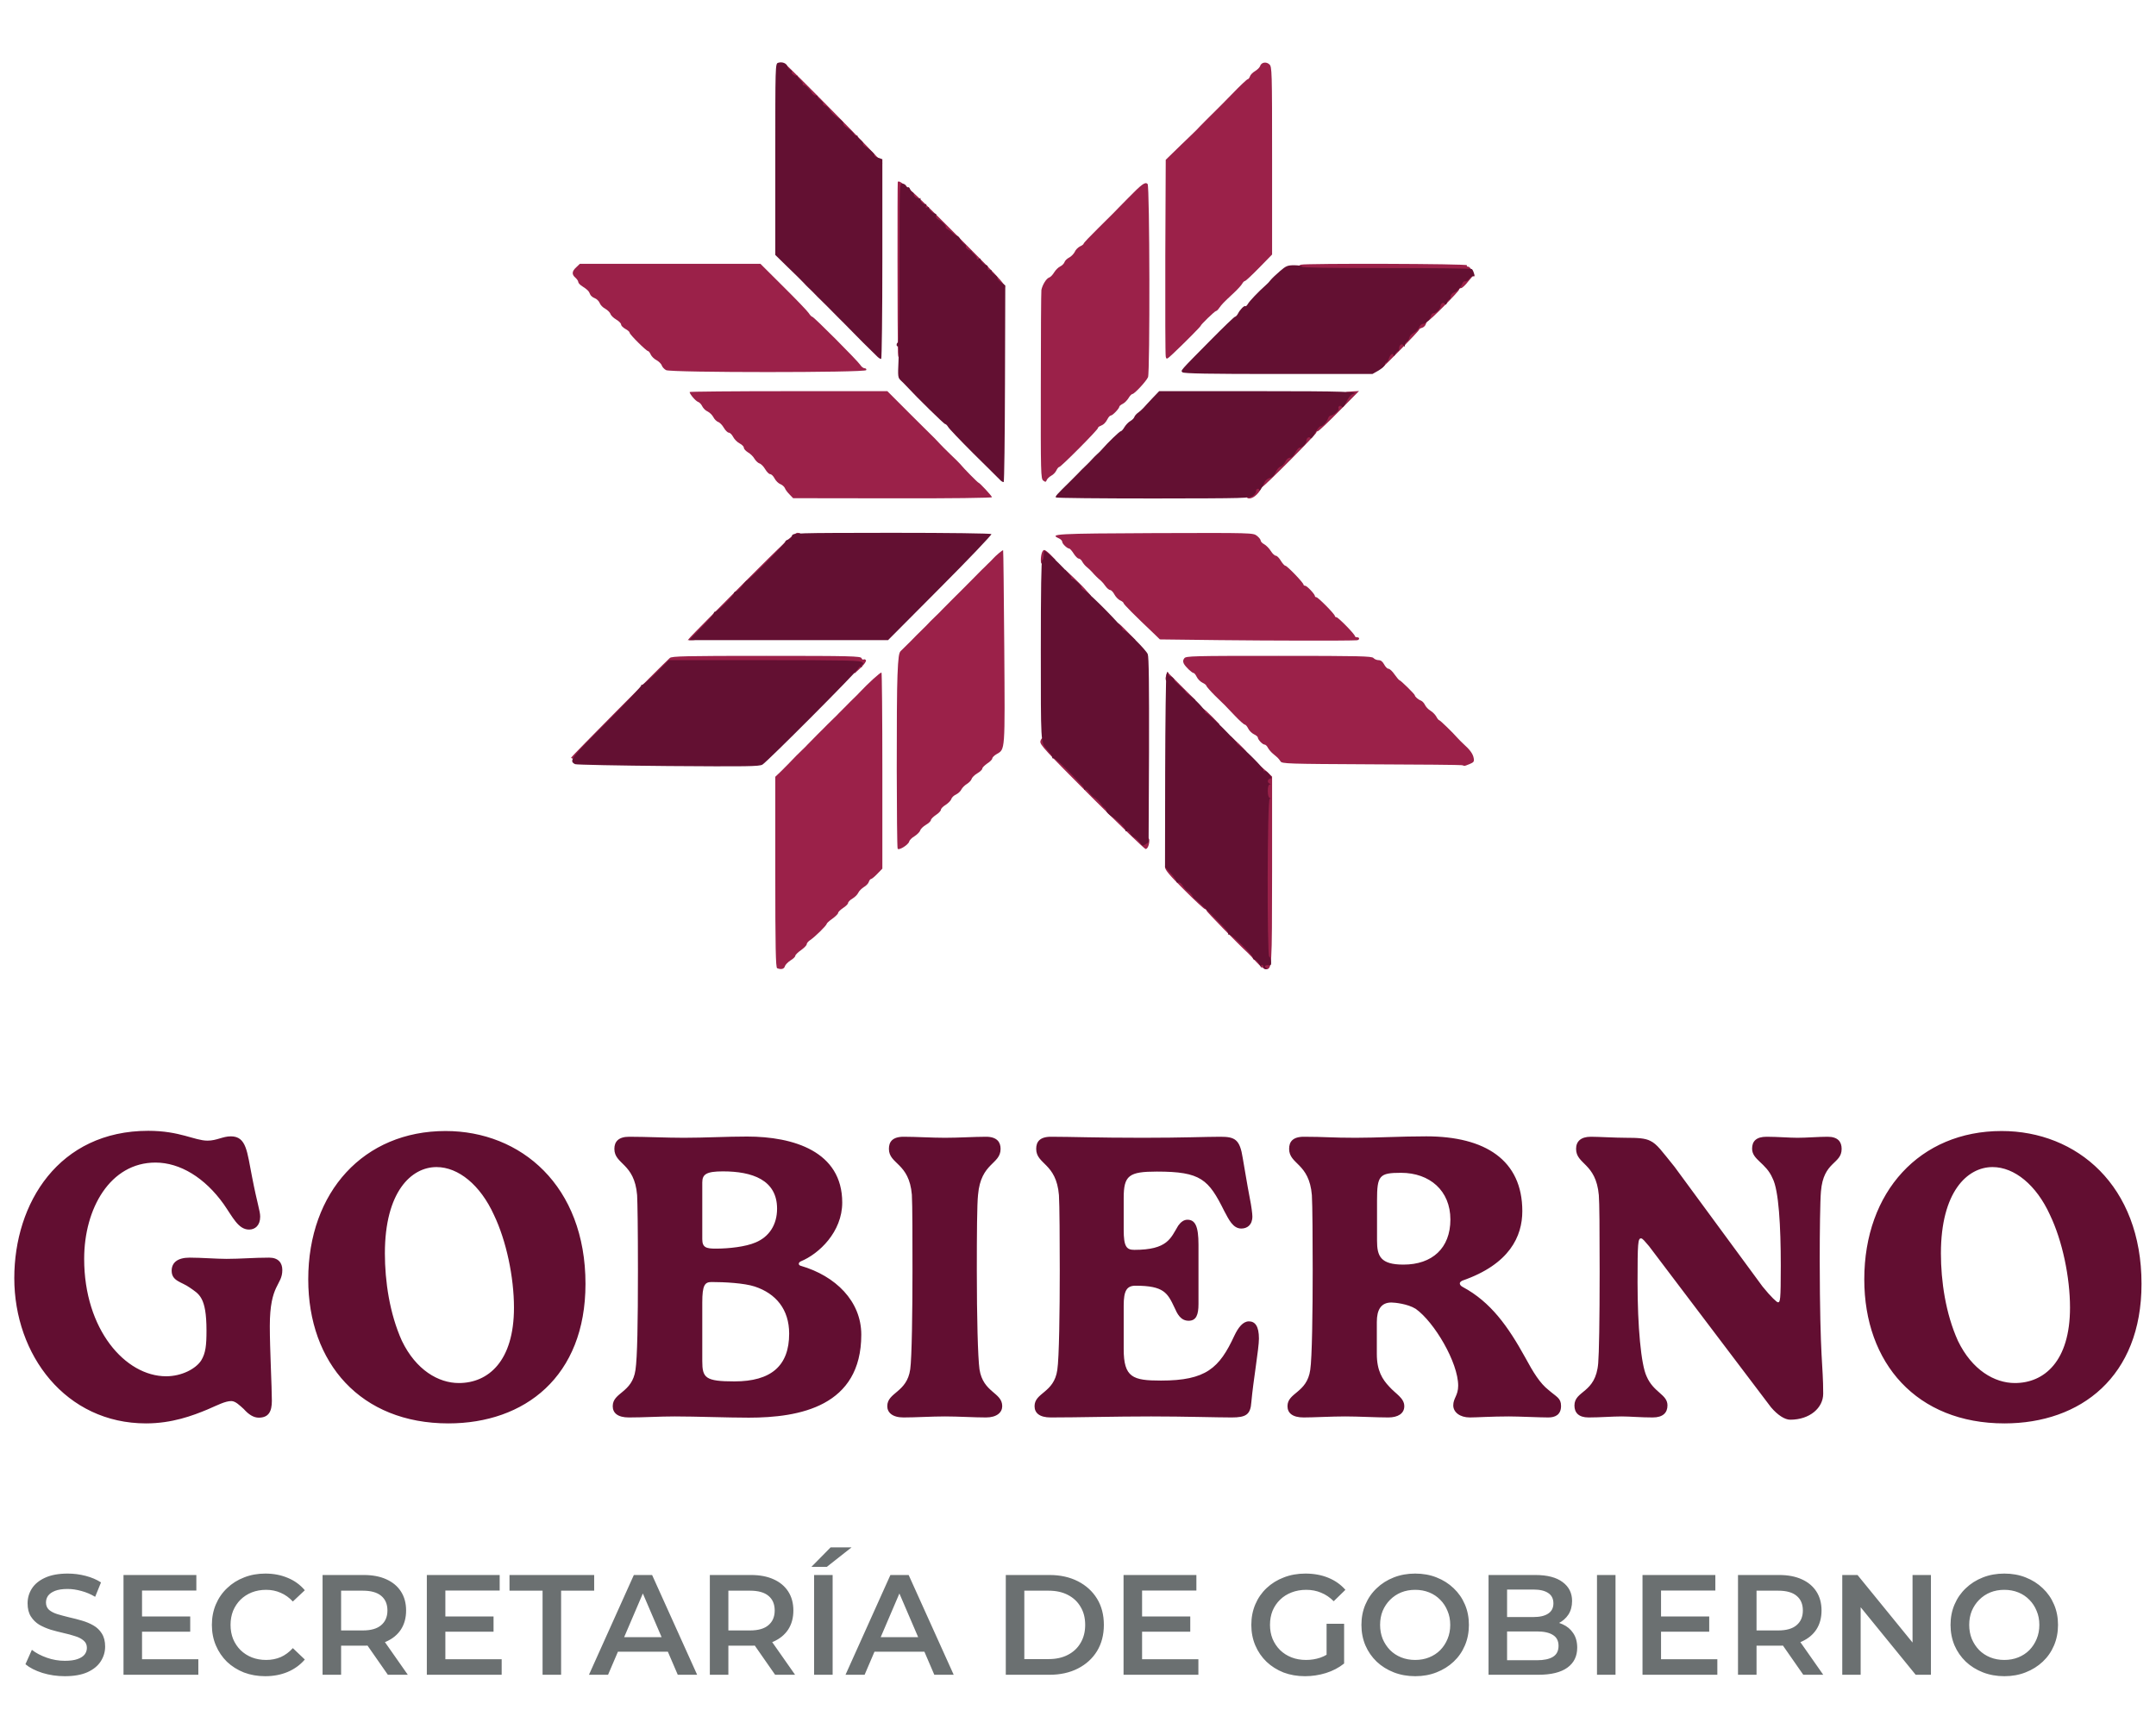 <svg width="242" height="192" viewBox="0 0 242 192" fill="none" xmlns="http://www.w3.org/2000/svg">
<path d="M16.393 159.782C7.377 159.782 1.604 152.1 1.604 143.475C1.604 135.057 6.595 126.938 16.646 126.938C20.188 126.938 21.844 128.042 23.293 128.042C24.328 128.042 24.995 127.559 25.915 127.559C27.686 127.559 27.732 129.33 28.284 132.067C28.882 135.172 29.204 135.931 29.204 136.575C29.204 137.564 28.629 138.024 27.962 138.024C26.743 138.024 26.122 136.621 25.11 135.172C22.994 132.205 20.211 130.503 17.451 130.503C12.368 130.503 9.447 135.655 9.447 141.313C9.447 149.248 14.07 154.492 18.647 154.492C20.418 154.492 21.982 153.641 22.58 152.721C23.086 151.893 23.178 151.019 23.178 149.363C23.178 145.545 22.327 145.269 21.292 144.533C20.395 143.889 19.268 143.82 19.268 142.647C19.268 141.727 19.935 141.175 21.292 141.175C22.603 141.175 24.259 141.313 25.432 141.313C27.019 141.313 28.468 141.175 30.216 141.175C31.251 141.175 31.688 141.773 31.688 142.555C31.688 144.326 30.285 144.096 30.285 148.857C30.285 151.456 30.515 155.711 30.515 157.252C30.515 158.425 30.17 159.138 29.043 159.138C28.468 159.138 27.916 158.793 27.364 158.172C26.881 157.735 26.421 157.275 25.961 157.275C25.271 157.275 24.42 157.735 23.293 158.218C21.637 158.908 19.314 159.782 16.393 159.782ZM48.997 131.009C46.145 131.009 43.201 133.815 43.201 140.692C43.201 143.82 43.73 147.454 45.11 150.513C46.697 153.802 49.227 155.251 51.504 155.251C54.793 155.251 57.691 152.813 57.691 146.787C57.691 143.383 56.84 139.289 55.437 136.368C53.919 133.033 51.458 131.009 48.997 131.009ZM34.599 143.613C34.599 133.769 40.855 126.961 50.009 126.961C58.473 126.961 65.718 133.102 65.718 144.119C65.718 154.538 58.887 159.782 50.331 159.782C40.487 159.782 34.599 153.02 34.599 143.613ZM70.593 159.115C69.328 159.115 68.776 158.609 68.776 157.85C68.776 156.286 70.961 156.378 71.329 153.779C71.536 152.399 71.605 148.466 71.605 142.647C71.605 137.817 71.559 135.057 71.513 134.16C71.214 130.526 68.96 130.733 68.96 128.962C68.96 128.18 69.397 127.605 70.616 127.605C72.548 127.605 74.756 127.72 76.757 127.72C79.149 127.72 81.495 127.582 83.864 127.582C89.039 127.582 94.536 129.238 94.536 134.988C94.536 138.3 91.914 140.761 89.89 141.589C89.798 141.635 89.66 141.727 89.66 141.865C89.66 142.003 89.798 142.072 89.89 142.095C93.777 143.222 96.675 146.051 96.675 149.823C96.675 157.873 89.752 159.138 84.048 159.138C81.656 159.138 78.16 159 75.722 159C73.951 159 72.318 159.115 70.593 159.115ZM88.579 149.708C88.579 146.971 87.084 145.2 84.715 144.418C83.519 144.027 81.311 143.912 79.862 143.912C79.103 143.912 78.827 144.28 78.827 146.212V152.79C78.827 154.676 79.172 155.067 82.438 155.067C86.532 155.067 88.579 153.342 88.579 149.708ZM78.827 132.734V139.105C78.827 140.048 79.287 140.163 80.345 140.163C81.817 140.163 83.68 139.956 84.807 139.473C86.302 138.852 87.222 137.518 87.222 135.678C87.222 132.435 84.416 131.492 81.15 131.492C79.287 131.492 78.827 131.814 78.827 132.734ZM110.678 127.605C111.897 127.605 112.311 128.203 112.311 128.962C112.311 130.733 110.103 130.48 109.781 134.114C109.666 135.126 109.643 138.507 109.643 142.647C109.643 147.822 109.758 152.353 109.942 153.71C110.356 156.355 112.495 156.286 112.495 157.85C112.495 158.54 111.897 159.115 110.678 159.115C109.321 159.115 107.573 159 106.078 159C104.537 159 102.766 159.115 101.409 159.115C100.144 159.115 99.592 158.54 99.592 157.85C99.592 156.286 101.8 156.332 102.168 153.71C102.352 152.445 102.421 147.04 102.421 142.647C102.421 139.542 102.421 135.149 102.352 134.114C102.053 130.503 99.776 130.71 99.776 128.962C99.776 128.203 100.144 127.605 101.432 127.605C102.835 127.605 104.583 127.72 106.078 127.72C107.619 127.72 109.367 127.605 110.678 127.605ZM134.524 139.726V146.373C134.524 147.592 134.271 148.259 133.42 148.259C132.5 148.259 132.132 147.454 131.833 146.787C131.051 145.131 130.637 144.326 127.463 144.326C126.474 144.326 126.129 144.878 126.129 146.557V151.433C126.129 154.63 127.141 154.975 130.315 154.975C135.375 154.975 136.87 153.572 138.549 149.938C138.986 149.018 139.515 148.328 140.182 148.328C140.872 148.328 141.309 148.857 141.309 150.26C141.309 151.387 140.665 155.021 140.458 157.39C140.366 158.793 139.86 159.115 138.25 159.115C136.617 159.115 132.96 159 129.211 159C125.048 159 121.092 159.115 117.941 159.115C116.676 159.115 116.124 158.609 116.124 157.85C116.124 156.309 118.309 156.378 118.677 153.779C118.884 152.468 118.953 147.109 118.953 142.647C118.953 139.519 118.93 135.149 118.861 134.16C118.562 130.526 116.308 130.733 116.308 128.962C116.308 128.203 116.676 127.605 117.964 127.605C120.287 127.605 122.978 127.72 128.268 127.72C132.845 127.72 135.329 127.605 136.985 127.605C138.618 127.605 139.17 127.904 139.492 129.997C139.676 130.986 139.952 132.803 140.297 134.574C140.458 135.356 140.573 136.253 140.573 136.552C140.573 137.518 139.975 137.909 139.331 137.909C138.388 137.909 137.928 136.897 137.422 135.954C135.651 132.389 134.8 131.515 129.855 131.515C126.704 131.515 126.129 131.952 126.129 134.482V138.047C126.129 139.956 126.451 140.301 127.325 140.301C131.074 140.301 131.396 138.99 132.247 137.587C132.523 137.196 132.868 136.92 133.282 136.92C134.156 136.92 134.524 137.656 134.524 139.726ZM162.799 136.897C162.799 133.654 160.476 131.653 157.256 131.653C154.818 131.653 154.565 131.952 154.565 134.758V139.266C154.565 141.014 154.956 141.957 157.532 141.957C160.752 141.957 162.799 140.117 162.799 136.897ZM154.542 148.397V151.985C154.542 153.871 155.163 154.837 155.945 155.665C156.658 156.47 157.624 156.93 157.624 157.85C157.624 158.678 156.911 159.115 155.83 159.115C154.473 159.115 152.495 159 151 159C149.413 159 147.435 159.115 146.331 159.115C145.066 159.115 144.514 158.609 144.514 157.85C144.514 156.309 146.699 156.378 147.067 153.779C147.274 152.468 147.343 147.109 147.343 142.647C147.343 139.519 147.32 135.149 147.251 134.16C146.952 130.526 144.698 130.733 144.698 128.962C144.698 128.203 145.066 127.605 146.354 127.605C148.677 127.605 149.459 127.72 152.15 127.72C154.68 127.72 157.187 127.559 160.085 127.559C166.709 127.559 170.872 130.227 170.872 135.954C170.872 138.783 169.446 141.911 164.156 143.751C164.018 143.82 163.857 143.912 163.857 144.073C163.857 144.188 163.949 144.349 164.179 144.464C167.353 146.166 169.285 148.926 171.194 152.376C172.114 154.078 172.85 155.274 173.816 156.033C174.713 156.815 175.219 156.93 175.219 157.827C175.219 158.839 174.529 159.115 173.793 159.115C172.827 159.115 170.481 159 169.377 159C167.445 159 165.674 159.115 164.984 159.115C163.857 159.115 163.121 158.517 163.121 157.758C163.121 156.953 163.673 156.654 163.673 155.55C163.673 152.951 161.005 148.42 158.912 146.925C157.992 146.35 156.52 146.212 156.175 146.212C155.002 146.212 154.542 147.04 154.542 148.397ZM178.563 127.605C179.414 127.605 181.323 127.72 182.496 127.72C183.83 127.72 184.658 127.766 185.233 128.065C186.015 128.433 186.521 129.215 187.947 130.963L197.837 144.418C198.803 145.614 199.447 146.189 199.562 146.189C199.815 146.189 199.884 146.051 199.884 142.072C199.884 137.633 199.654 133.585 198.964 132.274C198.228 130.526 196.664 130.204 196.664 128.939C196.664 128.111 197.124 127.605 198.297 127.605C199.493 127.605 200.873 127.72 201.747 127.72C202.782 127.72 204.116 127.605 205.151 127.605C206.301 127.605 206.715 128.18 206.715 128.962C206.715 130.71 204.668 130.319 204.392 133.746C204.3 134.735 204.254 138.369 204.254 141.428C204.277 152.997 204.645 153.043 204.645 156.447C204.645 158.034 203.15 159.368 200.942 159.368C200.344 159.368 199.539 158.862 198.78 157.965L185.095 139.887C184.612 139.335 184.382 139.013 184.198 139.013C183.853 139.013 183.807 139.473 183.807 143.958C183.807 148.903 184.198 153.181 184.819 154.492C185.601 156.332 187.165 156.516 187.165 157.758C187.165 158.586 186.659 159.115 185.509 159.115C184.175 159.115 182.91 159 182.036 159C180.978 159 179.575 159.115 178.31 159.115C177.183 159.115 176.723 158.563 176.723 157.781C176.723 156.056 179.115 156.447 179.391 153.02C179.483 151.939 179.552 148.282 179.552 142.716C179.552 137.863 179.529 135.057 179.46 134.16C179.138 130.526 176.907 130.733 176.907 128.962C176.907 128.134 177.436 127.605 178.563 127.605ZM223.654 131.009C220.802 131.009 217.858 133.815 217.858 140.692C217.858 143.82 218.387 147.454 219.767 150.513C221.354 153.802 223.884 155.251 226.161 155.251C229.45 155.251 232.348 152.813 232.348 146.787C232.348 143.383 231.497 139.289 230.094 136.368C228.576 133.033 226.115 131.009 223.654 131.009ZM209.256 143.613C209.256 133.769 215.512 126.961 224.666 126.961C233.13 126.961 240.375 133.102 240.375 144.119C240.375 154.538 233.544 159.782 224.988 159.782C215.144 159.782 209.256 153.02 209.256 143.613Z" fill="#620E31"/>
<path d="M7.273 188.16C6.398 188.16 5.561 188.037 4.761 187.792C3.961 187.536 3.326 187.211 2.857 186.816L3.577 185.2C4.025 185.552 4.58 185.845 5.241 186.08C5.902 186.315 6.58 186.432 7.273 186.432C7.86 186.432 8.334 186.368 8.697 186.24C9.06 186.112 9.326 185.941 9.497 185.728C9.668 185.504 9.753 185.253 9.753 184.976C9.753 184.635 9.63 184.363 9.385 184.16C9.14 183.947 8.82 183.781 8.425 183.664C8.041 183.536 7.609 183.419 7.129 183.312C6.66 183.205 6.185 183.083 5.705 182.944C5.236 182.795 4.804 182.608 4.409 182.384C4.025 182.149 3.71 181.84 3.465 181.456C3.22 181.072 3.097 180.581 3.097 179.984C3.097 179.376 3.257 178.821 3.577 178.32C3.908 177.808 4.404 177.403 5.065 177.104C5.737 176.795 6.585 176.64 7.609 176.64C8.281 176.64 8.948 176.725 9.609 176.896C10.27 177.067 10.846 177.312 11.337 177.632L10.681 179.248C10.18 178.949 9.662 178.731 9.129 178.592C8.596 178.443 8.084 178.368 7.593 178.368C7.017 178.368 6.548 178.437 6.185 178.576C5.833 178.715 5.572 178.896 5.401 179.12C5.241 179.344 5.161 179.6 5.161 179.888C5.161 180.229 5.278 180.507 5.513 180.72C5.758 180.923 6.073 181.083 6.457 181.2C6.852 181.317 7.289 181.435 7.769 181.552C8.249 181.659 8.724 181.781 9.193 181.92C9.673 182.059 10.105 182.24 10.489 182.464C10.883 182.688 11.198 182.992 11.433 183.376C11.678 183.76 11.801 184.245 11.801 184.832C11.801 185.429 11.636 185.984 11.305 186.496C10.985 186.997 10.489 187.403 9.817 187.712C9.145 188.011 8.297 188.16 7.273 188.16ZM15.783 181.456H21.351V183.168H15.783V181.456ZM15.943 186.256H22.263V188H13.863V176.8H22.039V178.544H15.943V186.256ZM29.766 188.16C28.913 188.16 28.118 188.021 27.382 187.744C26.657 187.456 26.022 187.056 25.478 186.544C24.945 186.021 24.529 185.408 24.23 184.704C23.931 184 23.782 183.232 23.782 182.4C23.782 181.568 23.931 180.8 24.23 180.096C24.529 179.392 24.95 178.784 25.494 178.272C26.038 177.749 26.673 177.349 27.398 177.072C28.123 176.784 28.918 176.64 29.782 176.64C30.7 176.64 31.537 176.8 32.294 177.12C33.051 177.429 33.691 177.893 34.214 178.512L32.87 179.776C32.465 179.339 32.011 179.013 31.51 178.8C31.009 178.576 30.465 178.464 29.878 178.464C29.291 178.464 28.753 178.56 28.262 178.752C27.782 178.944 27.361 179.216 26.998 179.568C26.646 179.92 26.369 180.336 26.166 180.816C25.974 181.296 25.878 181.824 25.878 182.4C25.878 182.976 25.974 183.504 26.166 183.984C26.369 184.464 26.646 184.88 26.998 185.232C27.361 185.584 27.782 185.856 28.262 186.048C28.753 186.24 29.291 186.336 29.878 186.336C30.465 186.336 31.009 186.229 31.51 186.016C32.011 185.792 32.465 185.456 32.87 185.008L34.214 186.288C33.691 186.896 33.051 187.36 32.294 187.68C31.537 188 30.694 188.16 29.766 188.16ZM36.207 188V176.8H40.815C41.807 176.8 42.655 176.96 43.359 177.28C44.074 177.6 44.623 178.059 45.007 178.656C45.391 179.253 45.583 179.963 45.583 180.784C45.583 181.605 45.391 182.315 45.007 182.912C44.623 183.499 44.074 183.952 43.359 184.272C42.655 184.581 41.807 184.736 40.815 184.736H37.359L38.287 183.792V188H36.207ZM43.535 188L40.703 183.936H42.927L45.775 188H43.535ZM38.287 184.016L37.359 183.024H40.719C41.636 183.024 42.325 182.827 42.783 182.432C43.252 182.037 43.487 181.488 43.487 180.784C43.487 180.069 43.252 179.52 42.783 179.136C42.325 178.752 41.636 178.56 40.719 178.56H37.359L38.287 177.536V184.016ZM49.83 181.456H55.398V183.168H49.83V181.456ZM49.99 186.256H56.31V188H47.91V176.8H56.086V178.544H49.99V186.256ZM60.901 188V178.56H57.189V176.8H66.693V178.56H62.981V188H60.901ZM66.108 188L71.147 176.8H73.195L78.251 188H76.076L71.74 177.904H72.572L68.251 188H66.108ZM68.427 185.408L68.987 183.776H75.035L75.596 185.408H68.427ZM79.676 188V176.8H84.284C85.276 176.8 86.124 176.96 86.828 177.28C87.543 177.6 88.092 178.059 88.476 178.656C88.86 179.253 89.052 179.963 89.052 180.784C89.052 181.605 88.86 182.315 88.476 182.912C88.092 183.499 87.543 183.952 86.828 184.272C86.124 184.581 85.276 184.736 84.284 184.736H80.828L81.756 183.792V188H79.676ZM87.004 188L84.172 183.936H86.396L89.244 188H87.004ZM81.756 184.016L80.828 183.024H84.188C85.105 183.024 85.793 182.827 86.252 182.432C86.721 182.037 86.956 181.488 86.956 180.784C86.956 180.069 86.721 179.52 86.252 179.136C85.793 178.752 85.105 178.56 84.188 178.56H80.828L81.756 177.536V184.016ZM91.379 188V176.8H93.459V188H91.379ZM91.075 175.888L93.235 173.696H95.587L92.803 175.888H91.075ZM94.904 188L99.944 176.8H101.992L107.048 188H104.872L100.536 177.904H101.368L97.048 188H94.904ZM97.224 185.408L97.784 183.776H103.832L104.392 185.408H97.224ZM112.895 188V176.8H117.791C119.007 176.8 120.073 177.035 120.991 177.504C121.908 177.973 122.623 178.624 123.135 179.456C123.647 180.288 123.903 181.269 123.903 182.4C123.903 183.52 123.647 184.501 123.135 185.344C122.623 186.176 121.908 186.827 120.991 187.296C120.073 187.765 119.007 188 117.791 188H112.895ZM114.975 186.24H117.695C118.537 186.24 119.263 186.08 119.871 185.76C120.489 185.44 120.964 184.992 121.295 184.416C121.636 183.84 121.807 183.168 121.807 182.4C121.807 181.621 121.636 180.949 121.295 180.384C120.964 179.808 120.489 179.36 119.871 179.04C119.263 178.72 118.537 178.56 117.695 178.56H114.975V186.24ZM128.033 181.456H133.601V183.168H128.033V181.456ZM128.193 186.256H134.513V188H126.113V176.8H134.289V178.544H128.193V186.256ZM146.486 188.16C145.611 188.16 144.806 188.021 144.07 187.744C143.345 187.456 142.71 187.056 142.166 186.544C141.622 186.021 141.201 185.408 140.902 184.704C140.603 184 140.454 183.232 140.454 182.4C140.454 181.568 140.603 180.8 140.902 180.096C141.201 179.392 141.622 178.784 142.166 178.272C142.721 177.749 143.366 177.349 144.102 177.072C144.838 176.784 145.643 176.64 146.518 176.64C147.467 176.64 148.321 176.795 149.078 177.104C149.846 177.413 150.491 177.867 151.014 178.464L149.702 179.744C149.265 179.307 148.79 178.987 148.278 178.784C147.777 178.571 147.222 178.464 146.614 178.464C146.027 178.464 145.483 178.56 144.982 178.752C144.481 178.944 144.049 179.216 143.686 179.568C143.323 179.92 143.041 180.336 142.838 180.816C142.646 181.296 142.55 181.824 142.55 182.4C142.55 182.965 142.646 183.488 142.838 183.968C143.041 184.448 143.323 184.869 143.686 185.232C144.049 185.584 144.475 185.856 144.966 186.048C145.457 186.24 146.001 186.336 146.598 186.336C147.153 186.336 147.686 186.251 148.198 186.08C148.721 185.899 149.217 185.6 149.686 185.184L150.87 186.736C150.283 187.205 149.601 187.563 148.822 187.808C148.054 188.043 147.275 188.16 146.486 188.16ZM148.902 186.464V182.272H150.87V186.736L148.902 186.464ZM158.861 188.16C157.987 188.16 157.181 188.016 156.445 187.728C155.709 187.44 155.069 187.04 154.525 186.528C153.981 186.005 153.56 185.397 153.261 184.704C152.963 184 152.813 183.232 152.813 182.4C152.813 181.568 152.963 180.805 153.261 180.112C153.56 179.408 153.981 178.8 154.525 178.288C155.069 177.765 155.709 177.36 156.445 177.072C157.181 176.784 157.981 176.64 158.845 176.64C159.72 176.64 160.52 176.784 161.245 177.072C161.981 177.36 162.621 177.765 163.165 178.288C163.709 178.8 164.131 179.408 164.429 180.112C164.728 180.805 164.877 181.568 164.877 182.4C164.877 183.232 164.728 184 164.429 184.704C164.131 185.408 163.709 186.016 163.165 186.528C162.621 187.04 161.981 187.44 161.245 187.728C160.52 188.016 159.725 188.16 158.861 188.16ZM158.845 186.336C159.411 186.336 159.933 186.24 160.413 186.048C160.893 185.856 161.309 185.584 161.661 185.232C162.013 184.869 162.285 184.453 162.477 183.984C162.68 183.504 162.781 182.976 162.781 182.4C162.781 181.824 162.68 181.301 162.477 180.832C162.285 180.352 162.013 179.936 161.661 179.584C161.309 179.221 160.893 178.944 160.413 178.752C159.933 178.56 159.411 178.464 158.845 178.464C158.28 178.464 157.757 178.56 157.277 178.752C156.808 178.944 156.392 179.221 156.029 179.584C155.677 179.936 155.4 180.352 155.197 180.832C155.005 181.301 154.909 181.824 154.909 182.4C154.909 182.965 155.005 183.488 155.197 183.968C155.4 184.448 155.677 184.869 156.029 185.232C156.381 185.584 156.797 185.856 157.277 186.048C157.757 186.24 158.28 186.336 158.845 186.336ZM167.082 188V176.8H172.33C173.674 176.8 174.698 177.067 175.402 177.6C176.106 178.123 176.458 178.827 176.458 179.712C176.458 180.309 176.319 180.821 176.042 181.248C175.765 181.664 175.391 181.989 174.922 182.224C174.463 182.448 173.962 182.56 173.418 182.56L173.706 181.984C174.335 181.984 174.901 182.101 175.402 182.336C175.903 182.56 176.298 182.891 176.586 183.328C176.885 183.765 177.034 184.309 177.034 184.96C177.034 185.92 176.666 186.667 175.93 187.2C175.194 187.733 174.101 188 172.65 188H167.082ZM169.162 186.368H172.522C173.301 186.368 173.898 186.24 174.314 185.984C174.73 185.728 174.938 185.317 174.938 184.752C174.938 184.197 174.73 183.792 174.314 183.536C173.898 183.269 173.301 183.136 172.522 183.136H169.002V181.52H172.106C172.831 181.52 173.386 181.392 173.77 181.136C174.165 180.88 174.362 180.496 174.362 179.984C174.362 179.461 174.165 179.072 173.77 178.816C173.386 178.56 172.831 178.432 172.106 178.432H169.162V186.368ZM179.254 188V176.8H181.334V188H179.254ZM186.283 181.456H191.851V183.168H186.283V181.456ZM186.443 186.256H192.763V188H184.363V176.8H192.539V178.544H186.443V186.256ZM195.082 188V176.8H199.69C200.682 176.8 201.53 176.96 202.234 177.28C202.949 177.6 203.498 178.059 203.882 178.656C204.266 179.253 204.458 179.963 204.458 180.784C204.458 181.605 204.266 182.315 203.882 182.912C203.498 183.499 202.949 183.952 202.234 184.272C201.53 184.581 200.682 184.736 199.69 184.736H196.234L197.162 183.792V188H195.082ZM202.41 188L199.578 183.936H201.802L204.65 188H202.41ZM197.162 184.016L196.234 183.024H199.594C200.511 183.024 201.199 182.827 201.658 182.432C202.127 182.037 202.362 181.488 202.362 180.784C202.362 180.069 202.127 179.52 201.658 179.136C201.199 178.752 200.511 178.56 199.594 178.56H196.234L197.162 177.536V184.016ZM206.785 188V176.8H208.497L215.521 185.424H214.673V176.8H216.737V188H215.025L208.001 179.376H208.849V188H206.785ZM224.986 188.16C224.112 188.16 223.306 188.016 222.57 187.728C221.834 187.44 221.194 187.04 220.65 186.528C220.106 186.005 219.685 185.397 219.386 184.704C219.088 184 218.938 183.232 218.938 182.4C218.938 181.568 219.088 180.805 219.386 180.112C219.685 179.408 220.106 178.8 220.65 178.288C221.194 177.765 221.834 177.36 222.57 177.072C223.306 176.784 224.106 176.64 224.97 176.64C225.845 176.64 226.645 176.784 227.37 177.072C228.106 177.36 228.746 177.765 229.29 178.288C229.834 178.8 230.256 179.408 230.554 180.112C230.853 180.805 231.002 181.568 231.002 182.4C231.002 183.232 230.853 184 230.554 184.704C230.256 185.408 229.834 186.016 229.29 186.528C228.746 187.04 228.106 187.44 227.37 187.728C226.645 188.016 225.85 188.16 224.986 188.16ZM224.97 186.336C225.536 186.336 226.058 186.24 226.538 186.048C227.018 185.856 227.434 185.584 227.786 185.232C228.138 184.869 228.41 184.453 228.602 183.984C228.805 183.504 228.906 182.976 228.906 182.4C228.906 181.824 228.805 181.301 228.602 180.832C228.41 180.352 228.138 179.936 227.786 179.584C227.434 179.221 227.018 178.944 226.538 178.752C226.058 178.56 225.536 178.464 224.97 178.464C224.405 178.464 223.882 178.56 223.402 178.752C222.933 178.944 222.517 179.221 222.154 179.584C221.802 179.936 221.525 180.352 221.322 180.832C221.13 181.301 221.034 181.824 221.034 182.4C221.034 182.965 221.13 183.488 221.322 183.968C221.525 184.448 221.802 184.869 222.154 185.232C222.506 185.584 222.922 185.856 223.402 186.048C223.882 186.24 224.405 186.336 224.97 186.336Z" fill="#6B7071"/>
<path d="M87.23 108.685C87.07 108.621 87.022 106.324 87.022 97.908V87.195L87.631 86.617C87.951 86.296 88.304 85.942 88.416 85.83C88.512 85.718 88.736 85.493 88.912 85.316C89.089 85.139 89.297 84.93 89.361 84.85C89.441 84.77 89.73 84.497 89.986 84.24C90.259 83.983 90.547 83.694 90.627 83.597C90.723 83.501 91.22 82.987 91.749 82.457C92.278 81.927 92.79 81.429 92.871 81.333C92.967 81.252 93.255 80.963 93.511 80.706C93.784 80.449 94.072 80.16 94.168 80.048C94.281 79.935 94.505 79.711 94.681 79.534C94.858 79.357 95.066 79.148 95.146 79.068C95.21 78.988 95.498 78.715 95.755 78.458C96.027 78.201 96.332 77.896 96.444 77.767C97.437 76.707 98.847 75.422 98.944 75.502C98.992 75.551 99.04 80.53 99.04 86.553V97.507L98.479 98.085C98.158 98.422 97.838 98.679 97.758 98.679C97.678 98.679 97.582 98.824 97.517 99C97.469 99.177 97.213 99.434 96.957 99.579C96.716 99.739 96.428 100.012 96.332 100.221C96.252 100.414 95.963 100.703 95.691 100.864C95.418 101.024 95.194 101.249 95.194 101.361C95.194 101.474 94.938 101.731 94.633 101.924C94.329 102.132 94.072 102.373 94.072 102.486C94.072 102.582 93.784 102.871 93.431 103.128C93.079 103.369 92.79 103.642 92.79 103.706C92.79 103.883 91.46 105.184 90.948 105.521C90.723 105.666 90.547 105.875 90.547 106.003C90.547 106.116 90.259 106.405 89.906 106.662C89.553 106.903 89.265 107.192 89.265 107.304C89.265 107.401 89.025 107.641 88.72 107.818C88.432 108.011 88.143 108.3 88.095 108.477C88.015 108.782 87.663 108.862 87.23 108.685Z" fill="#9B2149"/>
<path d="M141.023 107.995C140.622 107.545 140.206 107.095 140.077 106.983C138.908 105.907 135.414 102.325 135.414 102.213C135.414 102.116 135.334 102.052 135.254 102.052C135.158 102.052 134.117 101.088 132.931 99.9C131.264 98.246 130.767 97.651 130.767 97.33C130.767 96.704 131.216 96.8 131.921 97.587C132.258 97.956 132.53 98.326 132.53 98.39C132.53 98.454 132.626 98.519 132.754 98.519C132.883 98.519 133.123 98.743 133.283 99C133.427 99.273 133.684 99.514 133.828 99.562C133.956 99.611 134.165 99.82 134.277 100.012C134.389 100.221 134.677 100.51 134.918 100.655C135.158 100.799 135.447 101.088 135.575 101.313C135.687 101.538 135.847 101.731 135.911 101.731C136.007 101.731 137.514 103.192 138.171 103.915C138.315 104.092 138.908 104.686 139.485 105.248C140.061 105.81 140.542 106.324 140.542 106.389C140.542 106.453 140.686 106.549 140.863 106.597C141.039 106.646 141.183 106.774 141.183 106.903C141.183 107.015 141.327 107.208 141.504 107.32L141.824 107.513L141.792 97.378C141.76 89.428 141.696 87.211 141.552 87.147C141.343 87.083 141.247 85.991 141.44 85.991C141.488 85.991 141.808 86.264 142.161 86.585L142.786 87.179V97.716C142.77 108.846 142.786 108.798 142.048 108.798C141.888 108.798 141.424 108.428 141.023 107.995Z" fill="#9B2149"/>
<path d="M100.754 95.258C100.642 94.921 100.61 78.41 100.738 75.808C100.818 73.816 100.899 73.254 101.107 73.077C101.363 72.836 101.892 72.306 102.213 71.985C102.405 71.776 103.286 70.893 103.494 70.7C103.735 70.475 104.328 69.865 104.456 69.72C104.52 69.656 104.792 69.399 105.049 69.142C105.321 68.885 105.626 68.58 105.738 68.451C105.978 68.211 107.789 66.38 107.981 66.203C108.206 65.978 110.016 64.163 110.177 63.986C110.273 63.906 110.561 63.617 110.817 63.36C111.09 63.103 111.378 62.814 111.458 62.718C111.795 62.348 112.532 61.722 112.596 61.77C112.628 61.802 112.676 66.701 112.724 72.66C112.804 84.513 112.837 84.079 111.859 84.657C111.603 84.802 111.378 85.027 111.378 85.139C111.378 85.252 111.122 85.509 110.817 85.701C110.513 85.91 110.257 86.167 110.257 86.28C110.257 86.392 110 86.633 109.696 86.81C109.391 86.986 109.103 87.275 109.055 87.452C109.007 87.613 108.75 87.87 108.51 88.014C108.27 88.159 108.013 88.432 107.917 88.609C107.837 88.801 107.565 89.058 107.308 89.187C107.052 89.299 106.811 89.54 106.779 89.701C106.731 89.861 106.443 90.15 106.154 90.343C105.85 90.52 105.61 90.777 105.61 90.905C105.61 91.018 105.353 91.291 105.049 91.484C104.744 91.692 104.488 91.949 104.488 92.062C104.488 92.174 104.232 92.415 103.927 92.592C103.623 92.769 103.334 93.058 103.286 93.218C103.238 93.395 102.95 93.668 102.661 93.861C102.357 94.037 102.084 94.31 102.052 94.471C101.94 94.856 100.85 95.515 100.754 95.258Z" fill="#9B2149"/>
<path d="M122.531 89.476C117.275 84.208 116.714 83.597 116.778 83.212C116.875 82.714 117.419 82.602 117.58 83.051C117.644 83.196 117.804 83.437 117.932 83.581C118.076 83.726 118.301 83.999 118.429 84.192C118.557 84.385 118.717 84.545 118.765 84.545C118.878 84.545 120.56 86.216 122.467 88.207C122.675 88.416 122.98 88.705 123.14 88.85C124.134 89.733 124.678 90.44 124.678 90.873C124.678 91.227 124.742 91.291 125.127 91.291C125.464 91.291 125.816 91.516 126.489 92.19C126.986 92.672 127.402 93.138 127.434 93.202C127.531 93.411 128.492 94.021 128.748 94.021C128.893 94.021 129.005 94.15 129.005 94.31C129.005 94.841 128.813 95.306 128.588 95.306C128.476 95.306 125.752 92.688 122.531 89.476Z" fill="#9B2149"/>
<path d="M164.098 85.894C163.969 85.862 159.37 85.814 153.874 85.798C144.516 85.75 143.875 85.734 143.731 85.461C143.635 85.316 143.475 85.107 143.378 85.027C143.266 84.93 143.042 84.738 142.85 84.577C142.673 84.433 142.433 84.144 142.321 83.951C142.225 83.742 142.048 83.581 141.936 83.581C141.712 83.581 141.183 83.019 141.183 82.778C141.183 82.698 140.991 82.537 140.75 82.425C140.51 82.312 140.206 82.007 140.094 81.766C139.981 81.525 139.805 81.333 139.709 81.333C139.629 81.333 139.116 80.883 138.603 80.337C138.074 79.775 137.578 79.261 137.482 79.165C137.401 79.084 136.889 78.586 136.36 78.072C135.847 77.558 135.414 77.06 135.414 76.996C135.414 76.916 135.222 76.755 134.982 76.643C134.741 76.53 134.437 76.225 134.325 75.984C134.213 75.743 134.052 75.551 133.988 75.551C133.796 75.551 133.075 74.86 132.883 74.507C132.77 74.266 132.77 74.105 132.931 73.896C133.107 73.639 133.844 73.623 143.539 73.623C152.608 73.623 153.986 73.655 154.163 73.864C154.275 73.993 154.531 74.105 154.74 74.105C154.996 74.105 155.188 74.266 155.364 74.587C155.509 74.86 155.717 75.069 155.845 75.069C155.989 75.069 156.294 75.358 156.534 75.711C156.775 76.049 157.015 76.338 157.079 76.354C157.207 76.354 158.81 77.928 158.81 78.056C158.81 78.201 159.194 78.538 159.499 78.65C159.643 78.699 159.851 78.924 159.947 79.132C160.044 79.341 160.316 79.63 160.556 79.775C160.797 79.919 161.085 80.209 161.213 80.433C161.325 80.658 161.486 80.851 161.55 80.851C161.646 80.851 163.056 82.216 163.633 82.875C163.793 83.051 164.082 83.341 164.274 83.517C164.995 84.16 165.331 84.625 165.412 85.091C165.492 85.477 165.428 85.573 164.963 85.766C164.674 85.894 164.402 85.975 164.386 85.975C164.354 85.959 164.226 85.926 164.098 85.894Z" fill="#9B2149"/>
<path d="M64.107 85.043C64.107 84.947 73.946 75.005 75.18 73.864C75.388 73.655 76.959 73.623 86.012 73.623C95.466 73.623 96.62 73.655 96.7 73.88C96.748 74.009 96.861 74.089 96.941 74.025C97.021 73.977 97.149 74.025 97.197 74.121C97.261 74.218 97.005 74.587 96.62 74.956L95.915 75.599L95.867 75.101L95.819 74.587H85.676H75.532L73.385 76.755C72.199 77.944 71.142 78.924 71.046 78.924C70.933 78.924 70.837 79.004 70.837 79.116C70.837 79.341 69.059 81.172 68.834 81.172C68.738 81.172 68.594 81.333 68.514 81.542C68.418 81.734 68.193 81.959 68.001 82.055C67.793 82.136 67.632 82.28 67.632 82.377C67.632 82.457 67.024 83.132 66.287 83.871C65.293 84.85 64.844 85.188 64.524 85.188C64.299 85.188 64.107 85.123 64.107 85.043Z" fill="#9B2149"/>
<path d="M138.491 84.063C138.267 83.838 138.139 83.533 138.139 83.18V82.634L138.651 83.116C138.94 83.373 139.34 83.758 139.549 83.983L139.917 84.384H139.372C139.052 84.384 138.699 84.256 138.491 84.063Z" fill="#9B2149"/>
<path d="M135.735 81.124C135.735 81.028 135.527 80.835 135.254 80.722C134.854 80.546 134.773 80.417 134.773 79.951C134.773 79.47 134.806 79.421 135.062 79.55C135.206 79.63 135.687 80.08 136.12 80.514L136.905 81.333H136.328C135.959 81.333 135.735 81.252 135.735 81.124Z" fill="#9B2149"/>
<path d="M132.722 78.281C132.53 78.088 132.37 77.799 132.37 77.639C132.37 77.43 132.258 77.317 132.081 77.317C131.921 77.317 131.569 77.109 131.28 76.836C130.832 76.434 130.767 76.29 130.88 75.888L131.008 75.422L132.594 77.012L134.197 78.602H133.636C133.283 78.602 132.931 78.474 132.722 78.281Z" fill="#9B2149"/>
<path d="M136.857 71.856L130.191 71.776L129.646 71.246C127.274 68.998 126.12 67.825 126.12 67.713C126.12 67.632 125.944 67.488 125.72 67.391C125.512 67.295 125.223 66.99 125.079 66.717C124.951 66.46 124.726 66.235 124.614 66.235C124.502 66.235 124.262 66.042 124.101 65.817C123.941 65.576 123.701 65.303 123.589 65.207C123.22 64.902 122.852 64.532 122.579 64.211C122.435 64.051 122.163 63.794 122.002 63.665C121.826 63.537 121.602 63.264 121.49 63.071C121.393 62.862 121.201 62.702 121.073 62.702C120.961 62.702 120.704 62.444 120.512 62.139C120.32 61.834 120.095 61.577 120.015 61.577C119.791 61.577 119.23 61.047 119.23 60.822C119.23 60.694 119.054 60.517 118.83 60.421C117.756 59.939 118.541 59.891 129.598 59.843C140.59 59.81 140.654 59.81 141.087 60.148C141.311 60.324 141.504 60.565 141.504 60.678C141.504 60.79 141.68 60.983 141.904 61.095C142.129 61.224 142.465 61.561 142.641 61.85C142.818 62.139 143.074 62.38 143.202 62.38C143.33 62.38 143.587 62.637 143.763 62.942C143.955 63.248 144.18 63.505 144.276 63.505C144.468 63.505 146.311 65.416 146.311 65.625C146.311 65.689 146.391 65.753 146.503 65.753C146.695 65.753 147.593 66.701 147.593 66.91C147.593 66.974 147.657 67.038 147.753 67.038C147.945 67.038 149.836 68.949 149.836 69.158C149.836 69.222 149.916 69.287 150.012 69.287C150.205 69.287 152.08 71.198 152.08 71.407C152.08 71.471 152.192 71.535 152.32 71.535C152.656 71.535 152.624 71.856 152.288 71.873C151.374 71.937 142.545 71.921 136.857 71.856Z" fill="#9B2149"/>
<path d="M77.503 71.503C77.664 71.31 80.356 68.596 83.448 65.48C87.887 61.031 89.185 59.81 89.505 59.81C89.794 59.81 89.906 59.891 89.906 60.132C89.906 60.308 89.81 60.453 89.698 60.453C89.585 60.453 89.409 60.597 89.297 60.774C89.185 60.951 88.993 61.095 88.865 61.095C88.736 61.095 88.624 61.192 88.624 61.304C88.624 61.561 87.791 62.38 87.534 62.38C87.422 62.38 87.342 62.461 87.342 62.541C87.342 62.798 86.365 63.826 86.108 63.826C85.996 63.826 85.9 63.922 85.9 64.035C85.9 64.26 84.234 65.914 84.025 65.914C83.945 65.914 83.817 66.074 83.737 66.283C83.641 66.476 83.416 66.701 83.224 66.797C83.016 66.877 82.855 67.038 82.855 67.135C82.855 67.359 82.006 68.162 81.766 68.162C81.654 68.162 81.573 68.227 81.573 68.323C81.573 68.564 80.9 69.287 80.66 69.287C80.548 69.287 80.452 69.367 80.452 69.463C80.452 69.56 79.971 70.138 79.378 70.748C78.449 71.696 78.208 71.856 77.744 71.856H77.199L77.503 71.503Z" fill="#9B2149"/>
<path d="M126.281 71.632C126.281 71.503 126.104 71.359 125.88 71.31C125.464 71.198 125.255 70.716 125.351 70.106C125.399 69.801 125.544 69.897 126.441 70.812L127.467 71.856H126.874C126.473 71.856 126.281 71.776 126.281 71.632Z" fill="#9B2149"/>
<path d="M121.121 66.701C120.961 66.621 120.833 66.396 120.833 66.235C120.833 66.058 120.752 65.914 120.656 65.914C120.56 65.914 120.384 65.817 120.272 65.721C120.143 65.609 119.935 65.416 119.791 65.303C119.663 65.191 119.551 64.838 119.551 64.516V63.938L120.56 64.886C121.105 65.4 121.762 66.074 122.002 66.364L122.467 66.877H121.922C121.634 66.877 121.265 66.797 121.121 66.701Z" fill="#9B2149"/>
<path d="M116.827 62.91C116.827 62.252 117.003 61.738 117.211 61.738C117.323 61.738 117.644 61.995 117.948 62.3L118.493 62.862H118.06C117.788 62.862 117.628 62.942 117.628 63.103C117.628 63.248 117.483 63.344 117.227 63.344C116.891 63.344 116.827 63.264 116.827 62.91Z" fill="#9B2149"/>
<path d="M88.608 55.49C88.384 55.265 88.143 54.944 88.095 54.783C88.031 54.639 87.807 54.43 87.599 54.349C87.374 54.269 87.086 53.98 86.942 53.707C86.813 53.45 86.589 53.225 86.445 53.225C86.317 53.225 86.06 52.968 85.884 52.663C85.708 52.358 85.419 52.069 85.243 52.021C85.083 51.972 84.826 51.731 84.682 51.491C84.554 51.25 84.218 50.928 83.961 50.784C83.705 50.623 83.496 50.398 83.496 50.27C83.496 50.125 83.288 49.917 83.016 49.772C82.759 49.644 82.423 49.306 82.295 49.049C82.15 48.776 81.942 48.567 81.798 48.567C81.67 48.567 81.413 48.31 81.237 48.005C81.061 47.7 80.772 47.411 80.596 47.363C80.436 47.299 80.179 47.058 80.067 46.817C79.939 46.576 79.651 46.303 79.426 46.19C79.186 46.094 78.93 45.821 78.817 45.596C78.721 45.387 78.513 45.162 78.353 45.114C78.08 45.018 77.407 44.231 77.407 44.006C77.407 43.958 82.407 43.91 88.512 43.91H99.601L100.883 45.194C101.588 45.917 102.886 47.186 103.751 48.053C104.632 48.905 105.417 49.708 105.513 49.836C105.61 49.949 106.122 50.463 106.635 50.961C107.164 51.459 107.661 51.956 107.757 52.069C108.157 52.567 109.76 54.189 109.84 54.189C109.952 54.189 111.282 55.618 111.346 55.811C111.378 55.891 106.699 55.956 100.21 55.94L89.025 55.924L88.608 55.49Z" fill="#9B2149"/>
<path d="M139.901 55.651C139.901 55.474 139.981 55.281 140.077 55.233C140.158 55.169 140.302 54.944 140.382 54.735C140.478 54.51 140.67 54.349 140.847 54.349C141.039 54.349 141.247 54.141 141.407 53.803C141.584 53.418 141.808 53.225 142.129 53.145C142.497 53.065 142.625 52.92 142.705 52.567C142.77 52.261 142.962 52.021 143.186 51.94C143.394 51.86 143.651 51.587 143.779 51.346C143.923 51.057 144.132 50.88 144.404 50.848C144.724 50.816 144.869 50.672 144.965 50.286C145.077 49.917 145.253 49.74 145.622 49.627C146.006 49.531 146.151 49.386 146.183 49.065C146.215 48.776 146.343 48.632 146.583 48.599C146.792 48.567 147.032 48.327 147.176 48.005C147.32 47.7 147.641 47.363 147.865 47.25C148.106 47.138 148.394 46.865 148.49 46.656C148.602 46.447 148.843 46.206 149.051 46.094C149.259 45.998 149.532 45.709 149.644 45.468C149.788 45.178 149.98 45.034 150.221 45.034C150.493 45.034 150.621 44.905 150.734 44.52C150.878 44.022 150.942 43.99 151.711 43.942L152.544 43.894L150.317 46.142C149.083 47.395 148.009 48.407 147.913 48.407C147.833 48.407 147.753 48.471 147.753 48.551C147.753 48.76 141.856 54.671 141.664 54.671C141.568 54.671 141.504 54.751 141.504 54.864C141.504 54.976 141.311 55.265 141.071 55.506C140.558 56.036 139.901 56.116 139.901 55.651Z" fill="#9B2149"/>
<path d="M117.099 53.948C116.827 53.755 116.81 53.129 116.827 43.315C116.827 37.597 116.859 32.747 116.891 32.554C117.003 31.976 117.451 31.253 117.756 31.157C117.916 31.109 118.173 30.836 118.333 30.562C118.493 30.305 118.797 30 119.006 29.904C119.214 29.808 119.422 29.599 119.487 29.422C119.535 29.262 119.775 29.021 120.015 28.908C120.256 28.78 120.528 28.491 120.64 28.266C120.736 28.025 121.009 27.768 121.233 27.655C121.457 27.559 121.634 27.415 121.634 27.35C121.634 27.27 122.355 26.515 123.236 25.648C124.101 24.78 124.903 23.993 125.015 23.881C125.111 23.785 125.816 23.046 126.601 22.259C128.172 20.653 128.54 20.38 128.813 20.653C129.053 20.893 129.085 41.757 128.861 42.336C128.684 42.769 127.338 44.231 127.098 44.231C127.018 44.231 126.81 44.44 126.665 44.697C126.505 44.954 126.217 45.243 126.008 45.339C125.816 45.435 125.64 45.58 125.64 45.644C125.64 45.853 124.887 46.64 124.694 46.64C124.598 46.64 124.438 46.801 124.342 46.993C124.101 47.459 123.877 47.668 123.525 47.812C123.364 47.861 123.236 47.973 123.236 48.053C123.236 48.246 119.086 52.422 118.894 52.422C118.814 52.422 118.669 52.599 118.573 52.808C118.477 53.016 118.221 53.289 117.996 53.402C117.772 53.53 117.548 53.739 117.484 53.9C117.403 54.125 117.339 54.125 117.099 53.948Z" fill="#9B2149"/>
<path d="M74.763 41.549C74.555 41.436 74.331 41.195 74.282 41.019C74.218 40.842 73.962 40.585 73.706 40.44C73.449 40.312 73.145 40.023 73.049 39.814C72.953 39.589 72.808 39.412 72.744 39.412C72.552 39.412 70.677 37.549 70.677 37.356C70.677 37.26 70.469 37.067 70.196 36.923C69.94 36.778 69.716 36.569 69.716 36.425C69.716 36.297 69.459 36.039 69.155 35.863C68.85 35.686 68.562 35.397 68.514 35.22C68.45 35.06 68.193 34.803 67.937 34.658C67.681 34.53 67.392 34.241 67.312 34.016C67.232 33.807 66.976 33.55 66.751 33.47C66.527 33.389 66.287 33.181 66.238 33.036C66.11 32.683 65.934 32.506 65.357 32.136C65.101 31.976 64.908 31.767 64.908 31.655C64.908 31.542 64.764 31.334 64.588 31.173C64.155 30.803 64.187 30.45 64.684 30L65.085 29.615H75.212H85.355L87.919 32.169C89.345 33.582 90.627 34.915 90.771 35.14C90.916 35.365 91.092 35.558 91.172 35.558C91.348 35.558 96.219 40.456 96.556 40.954C96.684 41.163 96.909 41.34 97.053 41.34C97.197 41.34 97.277 41.436 97.229 41.549C97.133 41.838 75.324 41.838 74.763 41.549Z" fill="#9B2149"/>
<path d="M154.964 40.778C154.964 40.472 155.028 40.215 155.108 40.215C155.188 40.215 155.332 40.007 155.429 39.734C155.509 39.461 155.701 39.252 155.845 39.252C156.182 39.252 156.566 38.866 156.566 38.545C156.566 38.417 156.807 38.192 157.111 38.047C157.448 37.887 157.688 37.646 157.72 37.437C157.752 37.244 157.976 36.987 158.217 36.875C158.457 36.746 158.73 36.473 158.81 36.264C158.938 35.959 159.082 35.879 159.531 35.879C160.06 35.879 160.092 35.847 160.092 35.317C160.092 34.851 160.172 34.739 160.636 34.514C160.973 34.353 161.213 34.112 161.245 33.903C161.277 33.711 161.438 33.534 161.598 33.502C161.998 33.422 162.335 33.084 162.335 32.763C162.335 32.635 162.575 32.41 162.88 32.265C163.216 32.104 163.505 31.815 163.601 31.526C163.681 31.269 163.857 31.06 163.985 31.06C164.114 31.06 164.306 30.948 164.418 30.82C164.594 30.611 163.553 30.579 155.14 30.579H145.67V30.193C145.67 29.936 145.782 29.776 146.038 29.711C146.679 29.551 164.771 29.599 164.658 29.776C164.61 29.872 164.674 29.936 164.803 29.936C165.043 29.936 165.604 30.884 165.46 31.028C165.412 31.076 165.38 31.06 165.38 30.98C165.38 30.9 165.123 31.189 164.803 31.59C164.482 32.008 164.114 32.345 164.001 32.345C163.873 32.345 163.777 32.41 163.777 32.506C163.777 32.699 160.46 36.039 160.268 36.039C160.188 36.039 160.092 36.184 160.044 36.377C159.995 36.553 159.803 36.746 159.627 36.794C159.435 36.843 159.29 36.939 159.29 37.003C159.29 37.148 155.188 41.34 155.044 41.34C154.996 41.34 154.964 41.083 154.964 40.778Z" fill="#9B2149"/>
<path d="M130.848 40.023C130.8 39.814 130.784 34.771 130.8 28.796L130.848 17.938L132.53 16.3C133.46 15.417 134.261 14.63 134.325 14.565C134.469 14.389 136.312 12.542 136.52 12.349C136.616 12.268 137.417 11.449 138.299 10.55C139.18 9.634 139.965 8.896 140.045 8.896C140.126 8.896 140.238 8.751 140.302 8.574C140.35 8.398 140.606 8.141 140.879 7.98C141.135 7.82 141.391 7.579 141.44 7.418C141.568 7 142.113 6.888 142.481 7.225C142.77 7.498 142.786 7.836 142.786 18.035V28.571L141.327 30.065C140.542 30.868 139.821 31.542 139.741 31.542C139.661 31.542 139.517 31.687 139.42 31.863C139.324 32.04 138.876 32.522 138.427 32.94C137.337 33.952 137.145 34.16 136.857 34.562C136.728 34.755 136.568 34.915 136.488 34.915C136.36 34.915 134.774 36.441 134.774 36.569C134.774 36.65 132.963 38.481 131.665 39.702C130.96 40.36 130.928 40.376 130.848 40.023Z" fill="#9B2149"/>
<path d="M100.786 39.541C100.738 37.678 100.722 20.524 100.77 20.428C100.931 20.074 102.293 21.295 107.036 26.049C112.933 31.96 113.269 32.345 112.5 32.345C112.035 32.345 111.378 31.88 111.378 31.558C111.378 31.414 111.154 31.205 110.882 31.076C110.609 30.964 110.353 30.739 110.289 30.595C110.193 30.305 109.503 29.615 109.311 29.615C109.247 29.615 109.103 29.454 108.991 29.245C108.879 29.037 108.574 28.748 108.318 28.587C108.061 28.442 107.853 28.218 107.853 28.105C107.853 27.977 107.741 27.848 107.613 27.784C107.484 27.736 107.372 27.543 107.372 27.366C107.372 27.157 107.26 27.045 107.052 27.045C106.892 27.045 106.683 26.949 106.619 26.836C106.555 26.708 106.299 26.483 106.042 26.322C105.802 26.178 105.562 25.889 105.513 25.696C105.465 25.503 105.225 25.262 104.953 25.166C104.696 25.07 104.488 24.893 104.488 24.764C104.488 24.652 104.328 24.427 104.135 24.282C103.462 23.768 102.084 22.403 102.084 22.227C102.084 22.146 102.02 22.066 101.924 22.066C101.844 22.066 101.764 21.954 101.764 21.825C101.764 21.697 101.7 21.584 101.604 21.584C101.491 21.584 101.443 24.797 101.443 30.9C101.443 40.103 101.443 40.215 101.123 40.215C100.85 40.215 100.802 40.103 100.786 39.541Z" fill="#9B2149"/>
<path d="M98.239 18.388C98.239 18.308 98.094 18.179 97.918 18.131C97.742 18.083 97.566 17.874 97.501 17.681C97.453 17.488 97.181 17.215 96.909 17.071C96.572 16.91 96.38 16.685 96.348 16.412C96.316 16.107 96.188 15.979 95.819 15.898C95.546 15.85 95.274 15.658 95.178 15.433C95.082 15.224 94.793 14.935 94.537 14.774C94.233 14.597 94.072 14.373 94.072 14.1C94.072 13.826 93.976 13.714 93.768 13.714C93.415 13.714 92.63 13.023 92.63 12.702C92.63 12.574 92.454 12.413 92.23 12.365C92.005 12.301 91.829 12.188 91.829 12.092C91.829 11.883 91.573 11.642 90.996 11.257C90.739 11.096 90.547 10.903 90.547 10.791C90.547 10.614 89.938 10.02 89.746 10.02C89.682 10.02 89.553 9.859 89.441 9.651C89.329 9.442 89.025 9.153 88.768 8.992C88.512 8.847 88.304 8.607 88.304 8.478C88.304 8.35 88.24 8.253 88.143 8.253C88.063 8.253 87.983 7.996 87.983 7.691C87.983 7.386 88.015 7.129 88.063 7.129C88.256 7.129 99.04 18.083 99.04 18.292C99.04 18.436 98.879 18.532 98.639 18.532C98.415 18.532 98.239 18.468 98.239 18.388Z" fill="#9B2149"/>
<path d="M141.824 108.557C141.824 108.428 141.744 108.316 141.648 108.316C141.568 108.316 141.536 108.412 141.6 108.525C141.664 108.621 141.664 108.669 141.584 108.605C141.52 108.541 141.375 108.316 141.279 108.123C141.167 107.914 140.991 107.754 140.863 107.754C140.734 107.754 140.622 107.641 140.622 107.513C140.622 107.175 138.139 104.766 137.914 104.895C137.818 104.943 137.786 104.943 137.85 104.879C137.898 104.814 137.834 104.606 137.69 104.429C137.193 103.835 134.261 100.928 134.133 100.928C134.084 100.928 133.924 100.751 133.812 100.526C133.7 100.317 133.476 100.092 133.347 100.044C133.203 99.996 132.947 99.739 132.787 99.466C132.61 99.177 132.418 99.016 132.274 99.064C132.146 99.113 132.049 99.064 132.049 98.952C132.049 98.84 131.761 98.422 131.408 98.037L130.767 97.33L130.784 86.713C130.8 80.883 130.864 75.936 130.928 75.711C131.056 75.326 131.104 75.326 131.152 75.759C131.168 75.856 131.248 75.936 131.328 75.92C131.424 75.92 131.585 76 131.697 76.129C131.809 76.257 131.857 76.353 131.809 76.353C131.745 76.353 132.049 76.643 132.45 76.996C132.851 77.349 133.139 77.638 133.059 77.638C132.995 77.638 133.187 77.815 133.492 78.024C134.133 78.458 135.334 79.743 135.286 79.935C135.27 79.999 135.318 80.048 135.414 80.048C135.495 80.048 136.328 80.803 137.273 81.734C138.203 82.666 138.908 83.421 138.844 83.421C138.764 83.421 138.892 83.549 139.1 83.694C139.805 84.175 141.824 86.215 141.824 86.44C141.824 86.553 141.888 86.617 141.968 86.553C142.048 86.504 142.273 86.665 142.465 86.906C142.77 87.291 142.786 87.356 142.561 87.404C142.257 87.468 142.225 87.853 142.513 87.966C142.673 88.03 142.673 88.062 142.513 88.062C142.385 88.078 142.305 88.335 142.305 88.785C142.305 89.203 142.385 89.524 142.513 89.572C142.673 89.636 142.673 89.668 142.513 89.668C142.241 89.684 142.209 107.288 142.465 107.384C142.561 107.416 142.657 107.657 142.673 107.914C142.705 108.332 142.657 108.396 142.353 108.348C141.968 108.3 141.84 108.557 142.193 108.685C142.305 108.733 142.273 108.782 142.113 108.782C141.952 108.798 141.824 108.685 141.824 108.557Z" fill="#631032"/>
<path d="M127.979 94.615C127.835 94.407 127.547 94.134 127.322 94.021C127.098 93.909 126.89 93.668 126.826 93.507C126.777 93.331 126.633 93.234 126.505 93.282C126.393 93.331 126.297 93.314 126.329 93.25C126.393 93.025 125.544 92.142 124.871 91.708C124.502 91.483 124.198 91.178 124.198 91.05C124.198 90.921 124.101 90.761 123.989 90.696C123.861 90.632 123.653 90.375 123.509 90.15C123.348 89.925 123.06 89.652 122.852 89.54C122.643 89.428 122.371 89.154 122.259 88.946C122.147 88.721 121.954 88.592 121.842 88.624C121.73 88.673 121.65 88.657 121.682 88.592C121.73 88.432 121.49 88.159 119.823 86.456C119.038 85.669 118.333 85.059 118.253 85.123C118.173 85.171 118.108 85.123 118.108 85.027C118.108 84.866 118.012 84.722 117.467 84.079C116.81 83.308 116.827 83.453 116.827 72.981C116.827 66.347 116.875 62.862 116.987 62.862C117.083 62.862 117.147 62.653 117.147 62.412C117.147 62.155 117.195 61.898 117.243 61.85C117.387 61.722 120.352 64.661 120.256 64.821C120.208 64.886 120.24 64.95 120.304 64.95C120.544 64.95 121.473 65.785 121.377 65.93C121.345 65.994 121.506 66.171 121.746 66.299C122.339 66.604 126.153 70.491 126.008 70.62C125.96 70.684 125.992 70.732 126.104 70.732C126.393 70.732 128.636 72.948 128.829 73.43C128.957 73.736 128.989 76.916 128.973 84.208L128.925 94.551L128.572 94.776C128.252 94.985 128.204 94.969 127.979 94.615Z" fill="#631032"/>
<path d="M75.004 85.99C69.411 85.942 64.716 85.846 64.556 85.782C63.819 85.412 64.043 85.123 68.129 81.043C70.325 78.843 72.071 76.996 71.991 76.916C71.927 76.835 71.959 76.819 72.039 76.884C72.135 76.932 72.856 76.321 73.642 75.534L75.068 74.105H85.836C95.21 74.105 96.62 74.137 96.796 74.346C96.941 74.522 96.941 74.587 96.812 74.587C96.7 74.587 96.668 74.667 96.732 74.779C96.796 74.892 96.78 74.908 96.652 74.844C96.556 74.779 96.428 74.844 96.364 75.004C96.236 75.358 86.124 85.509 85.579 85.83C85.227 86.039 83.865 86.055 75.004 85.99Z" fill="#631032"/>
<path d="M77.92 71.262C78.24 70.925 78.882 70.282 79.314 69.817C79.763 69.351 80.131 68.901 80.131 68.805C80.131 68.724 80.179 68.66 80.26 68.676C80.436 68.74 82.375 66.829 82.375 66.604C82.375 66.492 82.487 66.395 82.615 66.395C82.743 66.395 83.064 66.09 83.336 65.721C83.593 65.368 83.817 65.127 83.817 65.191C83.817 65.255 84.794 64.34 85.98 63.151C87.166 61.946 88.143 60.902 88.143 60.806C88.143 60.726 88.288 60.613 88.48 60.565C88.656 60.517 88.848 60.324 88.897 60.148C88.977 59.826 89.025 59.826 100.081 59.81C106.603 59.81 111.234 59.874 111.282 59.955C111.33 60.035 108.75 62.749 105.53 65.978L99.681 71.856H88.512H77.343L77.92 71.262Z" fill="#631032"/>
<path d="M118.525 55.843C118.413 55.731 118.557 55.57 120.208 53.948C120.736 53.418 121.265 52.888 121.361 52.775C121.474 52.663 121.73 52.406 121.938 52.213C122.147 52.02 122.435 51.715 122.579 51.555C122.723 51.394 122.98 51.137 123.14 50.992C123.3 50.848 123.557 50.607 123.701 50.43C124.358 49.675 125.672 48.407 125.8 48.407C125.88 48.407 126.072 48.198 126.217 47.941C126.377 47.684 126.665 47.379 126.874 47.266C127.066 47.154 127.274 46.961 127.322 46.816C127.37 46.672 127.563 46.447 127.755 46.319C127.931 46.19 128.204 45.949 128.348 45.789C128.492 45.628 128.941 45.13 129.357 44.696L130.11 43.909H141.103C150.91 43.909 152.897 43.974 151.791 44.263C151.615 44.311 151.326 44.696 151.118 45.114C150.878 45.596 150.717 45.805 150.637 45.676C150.573 45.564 150.429 45.532 150.333 45.58C150.237 45.644 150.189 45.773 150.253 45.853C150.349 46.029 149.708 46.624 149.387 46.64C149.275 46.64 149.131 46.768 149.083 46.929C148.923 47.379 148.49 47.844 148.234 47.844C148.122 47.844 147.833 48.182 147.609 48.599C147.384 49.033 147.16 49.29 147.096 49.178C146.952 48.953 146.631 49.161 146.631 49.499C146.631 49.804 146.183 50.254 145.862 50.254C145.766 50.254 145.542 50.511 145.381 50.816C145.205 51.169 144.997 51.378 144.789 51.378C144.596 51.378 144.388 51.555 144.26 51.844C144.132 52.101 143.891 52.342 143.715 52.39C143.555 52.422 143.314 52.711 143.186 53C143.042 53.353 142.818 53.578 142.545 53.643C142.305 53.707 142.048 53.9 141.968 54.092C141.664 54.767 141.343 55.233 141.343 55.024C141.343 54.895 141.247 54.831 141.151 54.879C141.039 54.911 140.959 55.04 140.991 55.136C141.007 55.249 140.863 55.474 140.67 55.634C140.318 55.939 139.869 55.939 129.47 55.956C123.509 55.956 118.589 55.907 118.525 55.843Z" fill="#631032"/>
<path d="M112.244 53.867C112.083 53.707 110.737 52.358 109.247 50.896C107.773 49.419 106.491 48.085 106.411 47.909C106.315 47.748 106.17 47.603 106.09 47.603C105.962 47.603 102.934 44.632 101.732 43.331C101.572 43.154 101.299 42.882 101.107 42.705C100.786 42.4 100.77 42.271 100.85 40.569C100.899 39.492 100.883 38.802 100.786 38.866C100.706 38.914 100.642 38.834 100.642 38.706C100.642 38.561 100.722 38.449 100.802 38.449C100.915 38.449 100.963 35.365 100.963 29.534C100.963 20.684 100.963 20.62 101.283 20.62C101.459 20.62 101.652 20.733 101.7 20.861C101.764 20.99 101.86 21.07 101.924 21.022C102.004 20.974 102.1 21.086 102.164 21.263C102.213 21.439 102.341 21.584 102.421 21.584C102.501 21.584 102.565 21.696 102.565 21.825C102.565 22.098 103.11 22.419 103.286 22.259C103.366 22.194 103.366 22.226 103.318 22.323C103.19 22.548 103.735 23.078 103.927 22.917C103.991 22.837 104.007 22.917 103.943 23.094C103.863 23.319 103.911 23.367 104.087 23.287C104.232 23.238 104.312 23.254 104.264 23.319C104.167 23.479 104.728 23.993 104.985 23.993C105.081 23.993 105.129 24.106 105.065 24.234C105.017 24.379 105.113 24.539 105.337 24.652C105.786 24.893 106.251 25.375 106.154 25.487C106.106 25.535 106.203 25.648 106.379 25.744C106.555 25.84 106.827 26.049 106.988 26.194C107.148 26.354 107.34 26.483 107.436 26.483C107.533 26.483 107.693 26.659 107.789 26.868C107.901 27.077 108.109 27.318 108.238 27.398C108.382 27.479 108.462 27.607 108.414 27.687C108.334 27.816 108.847 28.201 108.991 28.121C109.023 28.105 109.039 28.121 109.023 28.153C108.991 28.185 109.151 28.378 109.375 28.571C109.584 28.779 109.712 28.988 109.648 29.069C109.584 29.133 109.68 29.133 109.856 29.069C110.032 29.004 110.128 29.004 110.064 29.053C109.936 29.181 110.513 29.775 110.737 29.775C110.834 29.775 110.898 29.904 110.866 30.064C110.834 30.241 110.914 30.337 111.09 30.321C111.25 30.305 111.346 30.354 111.298 30.418C111.25 30.482 111.41 30.659 111.619 30.803C111.843 30.948 111.987 31.125 111.955 31.205C111.907 31.269 112.083 31.494 112.356 31.687L112.837 32.04L112.804 43.042C112.788 49.081 112.724 54.06 112.66 54.108C112.596 54.141 112.404 54.044 112.244 53.867Z" fill="#631032"/>
<path d="M132.722 41.789C132.514 41.581 132.37 41.741 135.863 38.208C137.305 36.746 138.539 35.557 138.619 35.557C138.699 35.557 138.86 35.397 138.956 35.204C139.196 34.738 139.677 34.257 139.789 34.369C139.837 34.417 139.949 34.305 140.061 34.128C140.222 33.823 141.263 32.731 142.08 32.008C142.257 31.863 142.497 31.606 142.625 31.43C142.753 31.269 143.218 30.819 143.651 30.45C144.356 29.84 144.516 29.775 145.285 29.775C145.766 29.775 146.151 29.856 146.151 29.936C146.151 30.048 149.275 30.097 155.637 30.097C160.845 30.081 165.155 30.145 165.219 30.209C165.428 30.434 165.588 31.108 165.412 30.996C165.315 30.948 165.107 31.06 164.947 31.269C164.787 31.478 164.562 31.622 164.45 31.574C164.354 31.542 164.21 31.654 164.146 31.815C164.001 32.249 163.585 32.682 163.184 32.843C162.96 32.923 162.816 33.116 162.816 33.309C162.816 33.486 162.752 33.63 162.671 33.63C162.591 33.63 162.463 33.791 162.415 33.967C162.335 34.224 162.271 34.257 162.175 34.112C162.03 33.871 161.694 34.032 161.694 34.369C161.694 34.658 161.197 35.156 160.893 35.156C160.765 35.156 160.636 35.3 160.604 35.477C160.524 35.879 160.027 36.361 159.691 36.361C159.563 36.361 159.37 36.537 159.29 36.746C159.21 36.955 158.954 37.228 158.697 37.356C158.457 37.469 158.233 37.71 158.201 37.886C158.153 38.063 158.04 38.272 157.912 38.336C157.784 38.4 157.688 38.593 157.688 38.738C157.688 38.962 157.656 38.962 157.544 38.786C157.367 38.497 157.047 38.706 157.047 39.107C157.047 39.268 156.983 39.412 156.919 39.412C156.839 39.412 156.694 39.573 156.598 39.782C156.502 39.974 156.422 40.039 156.422 39.942C156.39 39.557 156.07 39.733 155.909 40.215C155.813 40.488 155.669 40.697 155.589 40.697C155.509 40.697 155.445 40.809 155.445 40.938C155.445 41.066 155.124 41.356 154.756 41.581L154.05 41.982H143.491C135.703 41.982 132.867 41.934 132.722 41.789Z" fill="#631032"/>
<path d="M98.367 39.926C98.126 39.685 97.774 39.332 97.566 39.139C96.989 38.577 96.844 38.432 95.835 37.404C95.322 36.874 94.777 36.328 94.649 36.2C94.505 36.071 94.024 35.574 93.559 35.108C93.095 34.626 92.582 34.128 92.438 33.983C92.085 33.646 91.508 33.068 91.156 32.699C91.012 32.554 90.803 32.361 90.707 32.265C90.611 32.184 90.371 31.928 90.162 31.703C89.954 31.478 89.169 30.707 88.4 29.968L87.022 28.619V17.89C87.022 7.289 87.022 7.145 87.342 7.048C87.791 6.904 88.272 7.097 88.384 7.45C88.432 7.611 88.592 7.787 88.72 7.835C88.848 7.884 88.929 7.996 88.865 8.076C88.768 8.253 89.313 8.606 89.489 8.494C89.537 8.446 89.553 8.462 89.505 8.526C89.473 8.574 89.602 8.783 89.826 8.976C90.034 9.185 90.162 9.393 90.114 9.442C90.05 9.49 90.082 9.538 90.178 9.538C90.387 9.538 90.9 10.02 91.124 10.421C91.236 10.598 91.428 10.726 91.573 10.726C91.717 10.71 91.797 10.742 91.749 10.807C91.717 10.871 91.861 11.048 92.069 11.208C92.294 11.369 92.422 11.562 92.39 11.642C92.342 11.706 92.454 11.803 92.63 11.867C92.806 11.931 93.063 12.156 93.175 12.397C93.303 12.638 93.704 13.007 94.056 13.232C94.425 13.457 94.681 13.714 94.649 13.826C94.601 13.923 94.761 14.132 95.002 14.292C95.498 14.613 95.835 14.934 95.883 15.111C95.899 15.175 96.011 15.224 96.123 15.224C96.236 15.208 96.3 15.224 96.252 15.272C96.204 15.32 96.348 15.497 96.556 15.673C96.78 15.85 96.925 16.043 96.876 16.123C96.828 16.187 97.005 16.38 97.245 16.525C97.79 16.878 98.239 17.344 98.142 17.456C98.094 17.488 98.287 17.601 98.543 17.697L99.04 17.874V29.037C99.04 35.172 98.976 40.231 98.912 40.279C98.832 40.328 98.591 40.167 98.367 39.926Z" fill="#631032"/>
</svg>
